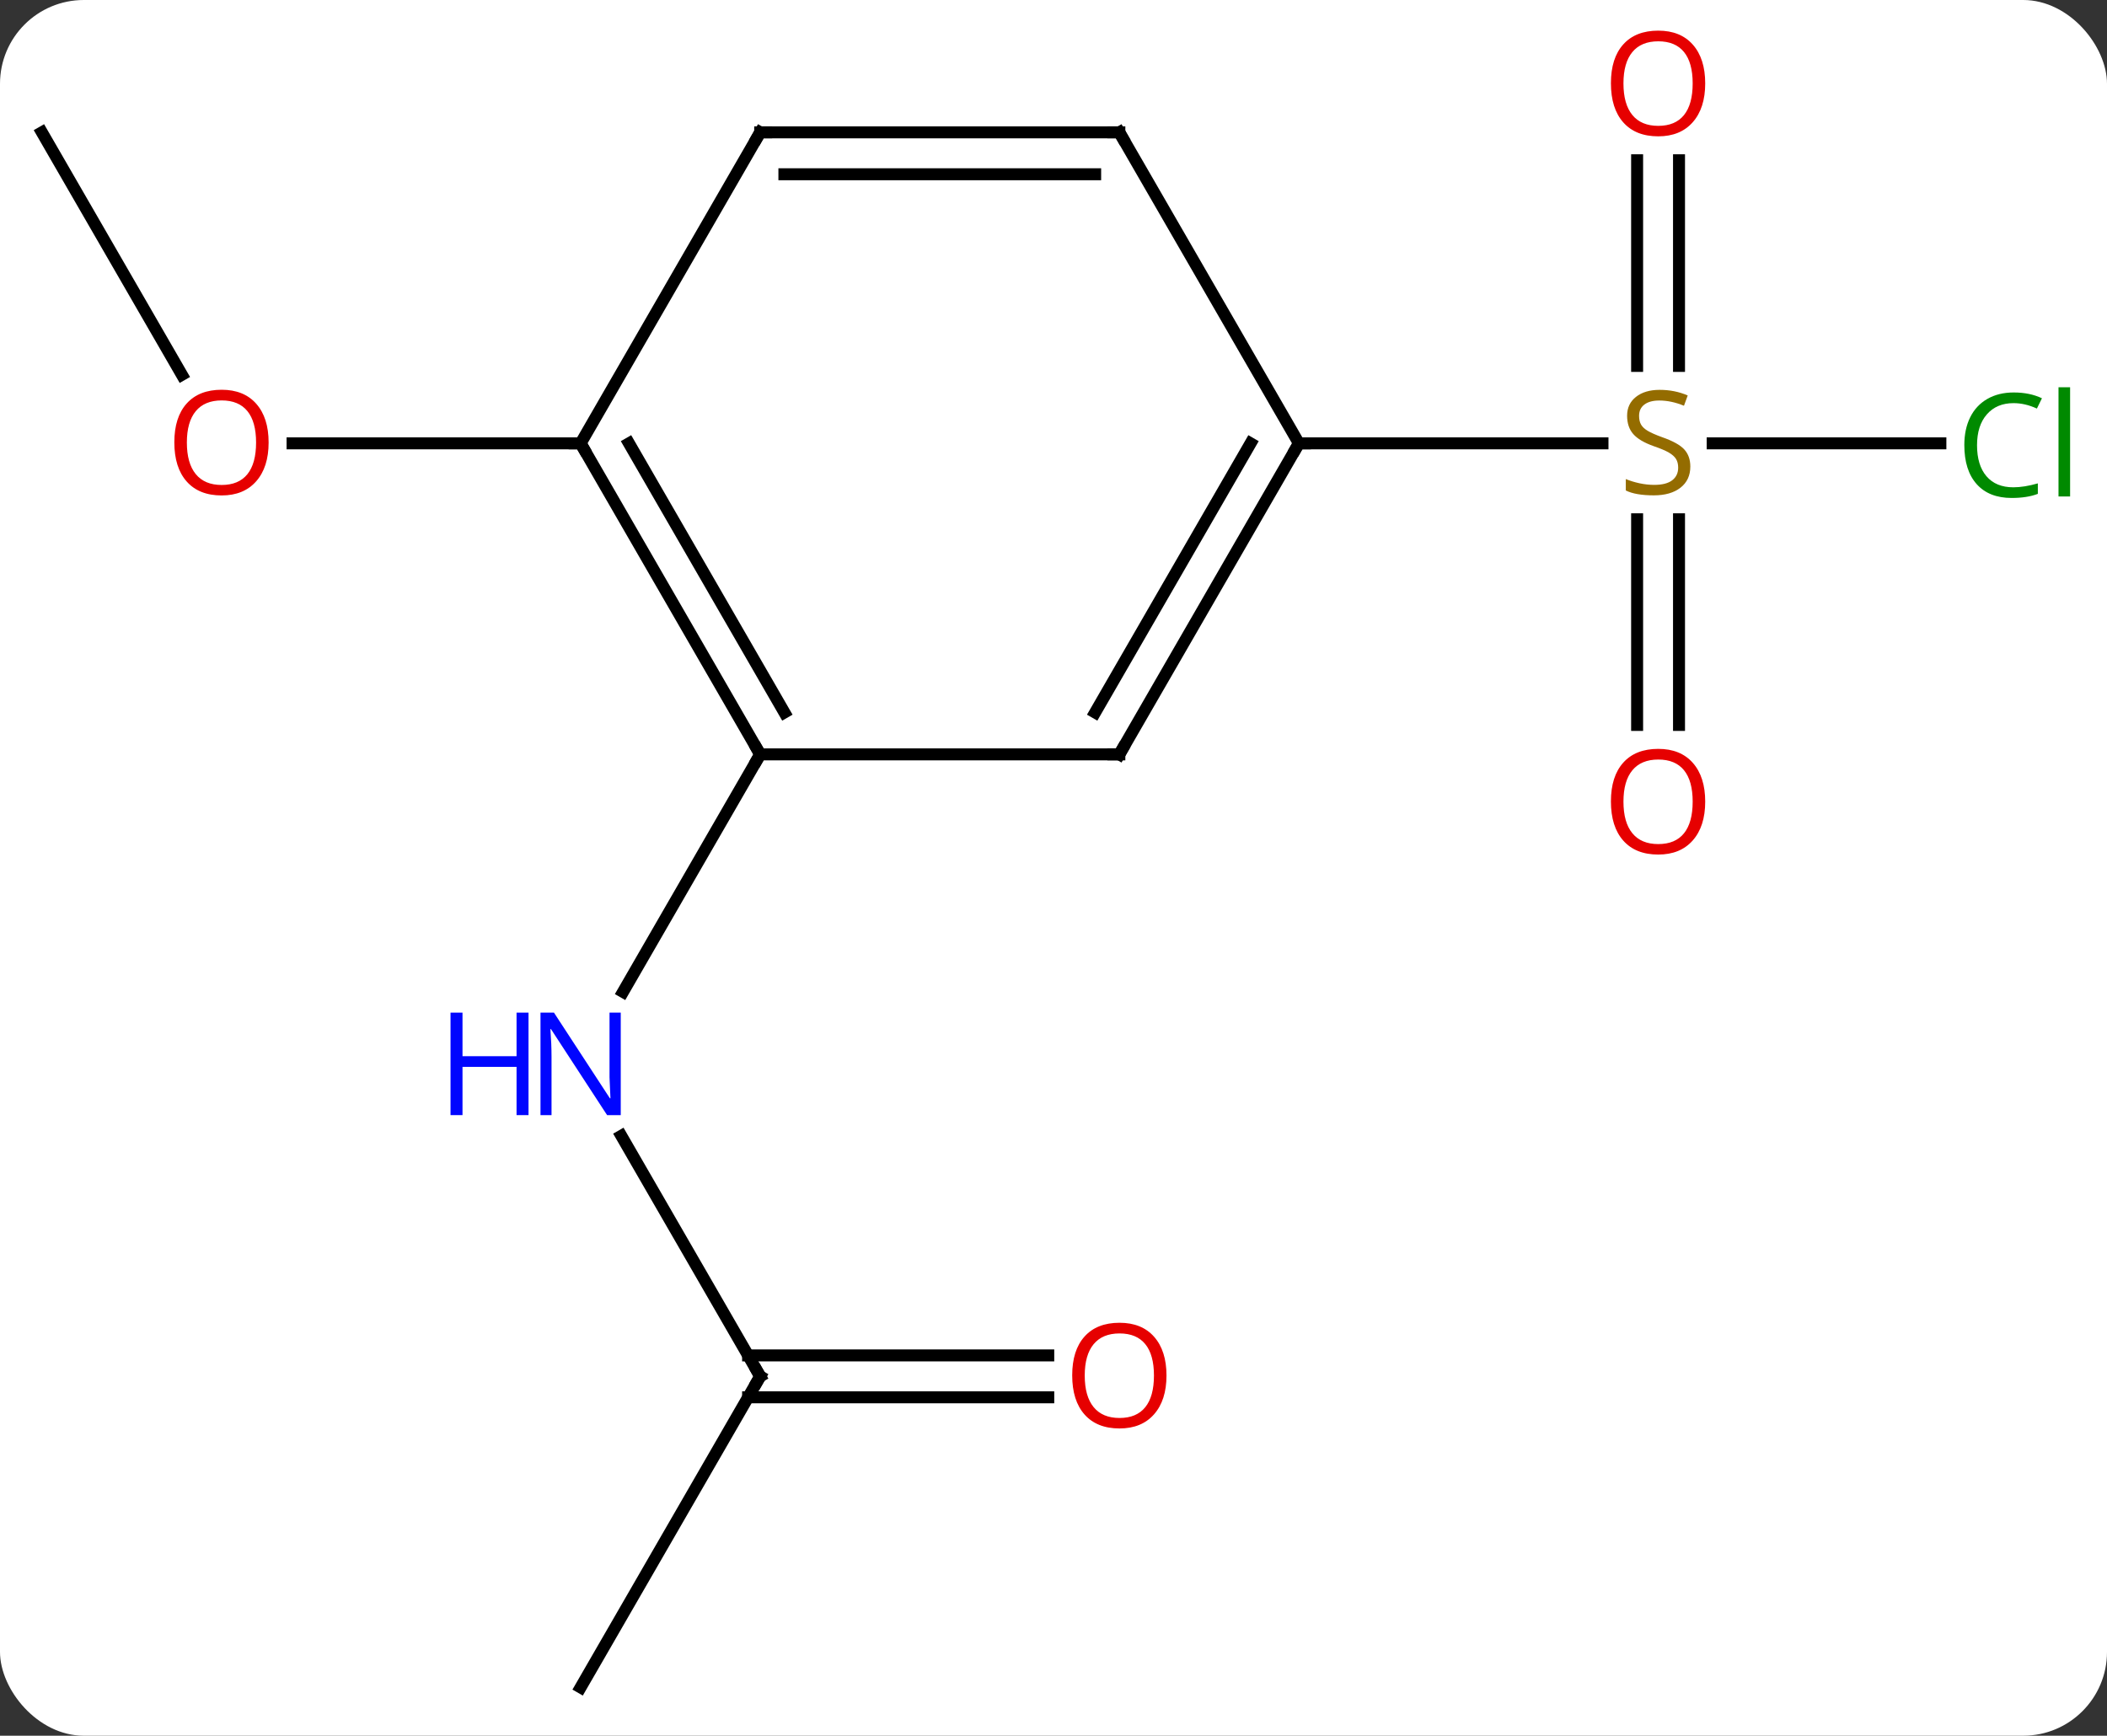 <svg width="176" viewBox="0 0 176 145" style="fill-opacity:1; color-rendering:auto; color-interpolation:auto; text-rendering:auto; stroke:black; stroke-linecap:square; stroke-miterlimit:10; shape-rendering:auto; stroke-opacity:1; fill:black; stroke-dasharray:none; font-weight:normal; stroke-width:1; font-family:'Open Sans'; font-style:normal; stroke-linejoin:miter; font-size:12; stroke-dashoffset:0; image-rendering:auto;" height="145" class="cas-substance-image" xmlns:xlink="http://www.w3.org/1999/xlink" xmlns="http://www.w3.org/2000/svg"><rect x="0" y="0" width="176" height="145" fill="#333333" stroke="none"/><svg class="cas-substance-single-component"><rect y="0" x="0" width="176" stroke="none" ry="7" rx="7" height="145" fill="white" class="cas-substance-group"/><svg y="0" x="0" width="176" viewBox="0 0 176 145" style="fill:black;" height="145" class="cas-substance-single-component-image"><svg><g><g transform="translate(86,74)" style="text-rendering:geometricPrecision; color-rendering:optimizeQuality; color-interpolation:linearRGB; stroke-linecap:butt; image-rendering:optimizeQuality;"><line y2="40.98" y1="20.888" x2="-22.5" x1="-34.1" style="fill:none;"/><line y2="-10.98" y1="8.862" x2="-22.5" x1="-33.956" style="fill:none;"/><line y2="66.963" y1="40.98" x2="-37.5" x1="-22.5" style="fill:none;"/><line y2="42.73" y1="42.73" x2="1.562" x1="-23.51" style="fill:none;"/><line y2="39.23" y1="39.23" x2="1.562" x1="-23.51" style="fill:none;"/><line y2="-62.943" y1="-42.691" x2="-82.5" x1="-70.807" style="fill:none;"/><line y2="-36.963" y1="-36.963" x2="-37.5" x1="-61.562" style="fill:none;"/><line y2="-36.963" y1="-36.963" x2="76.082" x1="57.061" style="fill:none;"/><line y2="-13.44" y1="-30.619" x2="50.75" x1="50.75" style="fill:none;"/><line y2="-13.44" y1="-30.619" x2="54.25" x1="54.25" style="fill:none;"/><line y2="-60.611" y1="-43.432" x2="54.25" x1="54.25" style="fill:none;"/><line y2="-60.611" y1="-43.432" x2="50.75" x1="50.75" style="fill:none;"/><line y2="-36.963" y1="-36.963" x2="22.5" x1="47.857" style="fill:none;"/><line y2="-36.963" y1="-10.98" x2="-37.5" x1="-22.5" style="fill:none;"/><line y2="-36.963" y1="-14.48" x2="-33.459" x1="-20.479" style="fill:none;"/><line y2="-10.98" y1="-10.98" x2="7.5" x1="-22.5" style="fill:none;"/><line y2="-62.943" y1="-36.963" x2="-22.5" x1="-37.5" style="fill:none;"/><line y2="-36.963" y1="-10.98" x2="22.5" x1="7.5" style="fill:none;"/><line y2="-36.963" y1="-14.48" x2="18.459" x1="5.479" style="fill:none;"/><line y2="-62.943" y1="-62.943" x2="7.5" x1="-22.5" style="fill:none;"/><line y2="-59.443" y1="-59.443" x2="5.479" x1="-20.479" style="fill:none;"/><line y2="-62.943" y1="-36.963" x2="7.5" x1="22.5" style="fill:none;"/></g><g transform="translate(86,74)" style="fill:rgb(0,5,255); text-rendering:geometricPrecision; color-rendering:optimizeQuality; image-rendering:optimizeQuality; font-family:'Open Sans'; stroke:rgb(0,5,255); color-interpolation:linearRGB;"><path style="stroke:none;" d="M-34.148 19.156 L-35.289 19.156 L-39.977 11.969 L-40.023 11.969 Q-39.93 13.234 -39.93 14.281 L-39.93 19.156 L-40.852 19.156 L-40.852 10.594 L-39.727 10.594 L-35.055 17.75 L-35.008 17.75 Q-35.008 17.594 -35.055 16.734 Q-35.102 15.875 -35.086 15.5 L-35.086 10.594 L-34.148 10.594 L-34.148 19.156 Z"/><path style="stroke:none;" d="M-41.852 19.156 L-42.852 19.156 L-42.852 15.125 L-47.367 15.125 L-47.367 19.156 L-48.367 19.156 L-48.367 10.594 L-47.367 10.594 L-47.367 14.234 L-42.852 14.234 L-42.852 10.594 L-41.852 10.594 L-41.852 19.156 Z"/></g><g transform="translate(86,74)" style="stroke-linecap:butt; text-rendering:geometricPrecision; color-rendering:optimizeQuality; image-rendering:optimizeQuality; font-family:'Open Sans'; color-interpolation:linearRGB; stroke-miterlimit:5;"><path style="fill:none;" d="M-22.75 40.547 L-22.5 40.98 L-22.75 41.413"/><path style="fill:rgb(230,0,0); stroke:none;" d="M11.438 40.91 Q11.438 42.972 10.398 44.152 Q9.359 45.332 7.516 45.332 Q5.625 45.332 4.594 44.167 Q3.562 43.003 3.562 40.894 Q3.562 38.8 4.594 37.652 Q5.625 36.503 7.516 36.503 Q9.375 36.503 10.406 37.675 Q11.438 38.847 11.438 40.91 ZM4.609 40.91 Q4.609 42.644 5.352 43.55 Q6.094 44.457 7.516 44.457 Q8.938 44.457 9.664 43.558 Q10.391 42.66 10.391 40.91 Q10.391 39.175 9.664 38.285 Q8.938 37.394 7.516 37.394 Q6.094 37.394 5.352 38.292 Q4.609 39.191 4.609 40.91 Z"/><path style="fill:rgb(230,0,0); stroke:none;" d="M-63.562 -37.033 Q-63.562 -34.971 -64.602 -33.791 Q-65.641 -32.611 -67.484 -32.611 Q-69.375 -32.611 -70.406 -33.776 Q-71.438 -34.94 -71.438 -37.049 Q-71.438 -39.143 -70.406 -40.291 Q-69.375 -41.44 -67.484 -41.44 Q-65.625 -41.44 -64.594 -40.268 Q-63.562 -39.096 -63.562 -37.033 ZM-70.391 -37.033 Q-70.391 -35.299 -69.648 -34.393 Q-68.906 -33.486 -67.484 -33.486 Q-66.062 -33.486 -65.336 -34.385 Q-64.609 -35.283 -64.609 -37.033 Q-64.609 -38.768 -65.336 -39.658 Q-66.062 -40.549 -67.484 -40.549 Q-68.906 -40.549 -69.648 -39.651 Q-70.391 -38.752 -70.391 -37.033 Z"/><path style="fill:rgb(148,108,0); stroke:none;" d="M55.195 -35.026 Q55.195 -33.901 54.375 -33.26 Q53.555 -32.619 52.148 -32.619 Q50.617 -32.619 49.805 -33.026 L49.805 -33.979 Q50.336 -33.76 50.953 -33.627 Q51.57 -33.494 52.18 -33.494 Q53.18 -33.494 53.68 -33.877 Q54.18 -34.26 54.18 -34.932 Q54.18 -35.369 54 -35.658 Q53.82 -35.947 53.406 -36.19 Q52.992 -36.432 52.133 -36.729 Q50.945 -37.151 50.43 -37.736 Q49.914 -38.322 49.914 -39.276 Q49.914 -40.26 50.656 -40.846 Q51.398 -41.432 52.633 -41.432 Q53.898 -41.432 54.977 -40.963 L54.664 -40.104 Q53.602 -40.541 52.602 -40.541 Q51.805 -40.541 51.359 -40.205 Q50.914 -39.869 50.914 -39.26 Q50.914 -38.822 51.078 -38.533 Q51.242 -38.244 51.633 -38.01 Q52.023 -37.776 52.836 -37.479 Q54.18 -37.01 54.688 -36.455 Q55.195 -35.901 55.195 -35.026 Z"/><path style="fill:rgb(0,138,0); stroke:none;" d="M82.191 -40.322 Q80.785 -40.322 79.965 -39.385 Q79.144 -38.447 79.144 -36.807 Q79.144 -35.135 79.934 -34.213 Q80.723 -33.291 82.176 -33.291 Q83.082 -33.291 84.223 -33.619 L84.223 -32.744 Q83.332 -32.401 82.035 -32.401 Q80.144 -32.401 79.113 -33.557 Q78.082 -34.713 78.082 -36.822 Q78.082 -38.151 78.574 -39.143 Q79.066 -40.135 80.004 -40.674 Q80.941 -41.213 82.207 -41.213 Q83.551 -41.213 84.566 -40.729 L84.144 -39.869 Q83.16 -40.322 82.191 -40.322 ZM86.918 -32.526 L85.949 -32.526 L85.949 -41.651 L86.918 -41.651 L86.918 -32.526 Z"/><path style="fill:rgb(230,0,0); stroke:none;" d="M56.438 -7.033 Q56.438 -4.971 55.398 -3.791 Q54.359 -2.611 52.516 -2.611 Q50.625 -2.611 49.594 -3.776 Q48.562 -4.94 48.562 -7.049 Q48.562 -9.143 49.594 -10.291 Q50.625 -11.44 52.516 -11.44 Q54.375 -11.44 55.406 -10.268 Q56.438 -9.096 56.438 -7.033 ZM49.609 -7.033 Q49.609 -5.299 50.352 -4.393 Q51.094 -3.486 52.516 -3.486 Q53.938 -3.486 54.664 -4.385 Q55.391 -5.283 55.391 -7.033 Q55.391 -8.768 54.664 -9.658 Q53.938 -10.549 52.516 -10.549 Q51.094 -10.549 50.352 -9.65 Q49.609 -8.752 49.609 -7.033 Z"/><path style="fill:rgb(230,0,0); stroke:none;" d="M56.438 -67.033 Q56.438 -64.971 55.398 -63.791 Q54.359 -62.611 52.516 -62.611 Q50.625 -62.611 49.594 -63.776 Q48.562 -64.94 48.562 -67.049 Q48.562 -69.143 49.594 -70.291 Q50.625 -71.44 52.516 -71.44 Q54.375 -71.44 55.406 -70.268 Q56.438 -69.096 56.438 -67.033 ZM49.609 -67.033 Q49.609 -65.299 50.352 -64.393 Q51.094 -63.486 52.516 -63.486 Q53.938 -63.486 54.664 -64.385 Q55.391 -65.283 55.391 -67.033 Q55.391 -68.768 54.664 -69.658 Q53.938 -70.549 52.516 -70.549 Q51.094 -70.549 50.352 -69.65 Q49.609 -68.752 49.609 -67.033 Z"/><path style="fill:none;" d="M-22.75 -11.413 L-22.5 -10.98 L-22.75 -10.547"/><path style="fill:none;" d="M-37.25 -36.53 L-37.5 -36.963 L-38 -36.963"/><path style="fill:none;" d="M7 -10.98 L7.5 -10.98 L7.75 -11.413"/><path style="fill:none;" d="M-22.75 -62.51 L-22.5 -62.943 L-22 -62.943"/><path style="fill:none;" d="M22.25 -36.53 L22.5 -36.963 L23 -36.963"/><path style="fill:none;" d="M7 -62.943 L7.5 -62.943 L7.75 -62.51"/></g></g></svg></svg></svg></svg>